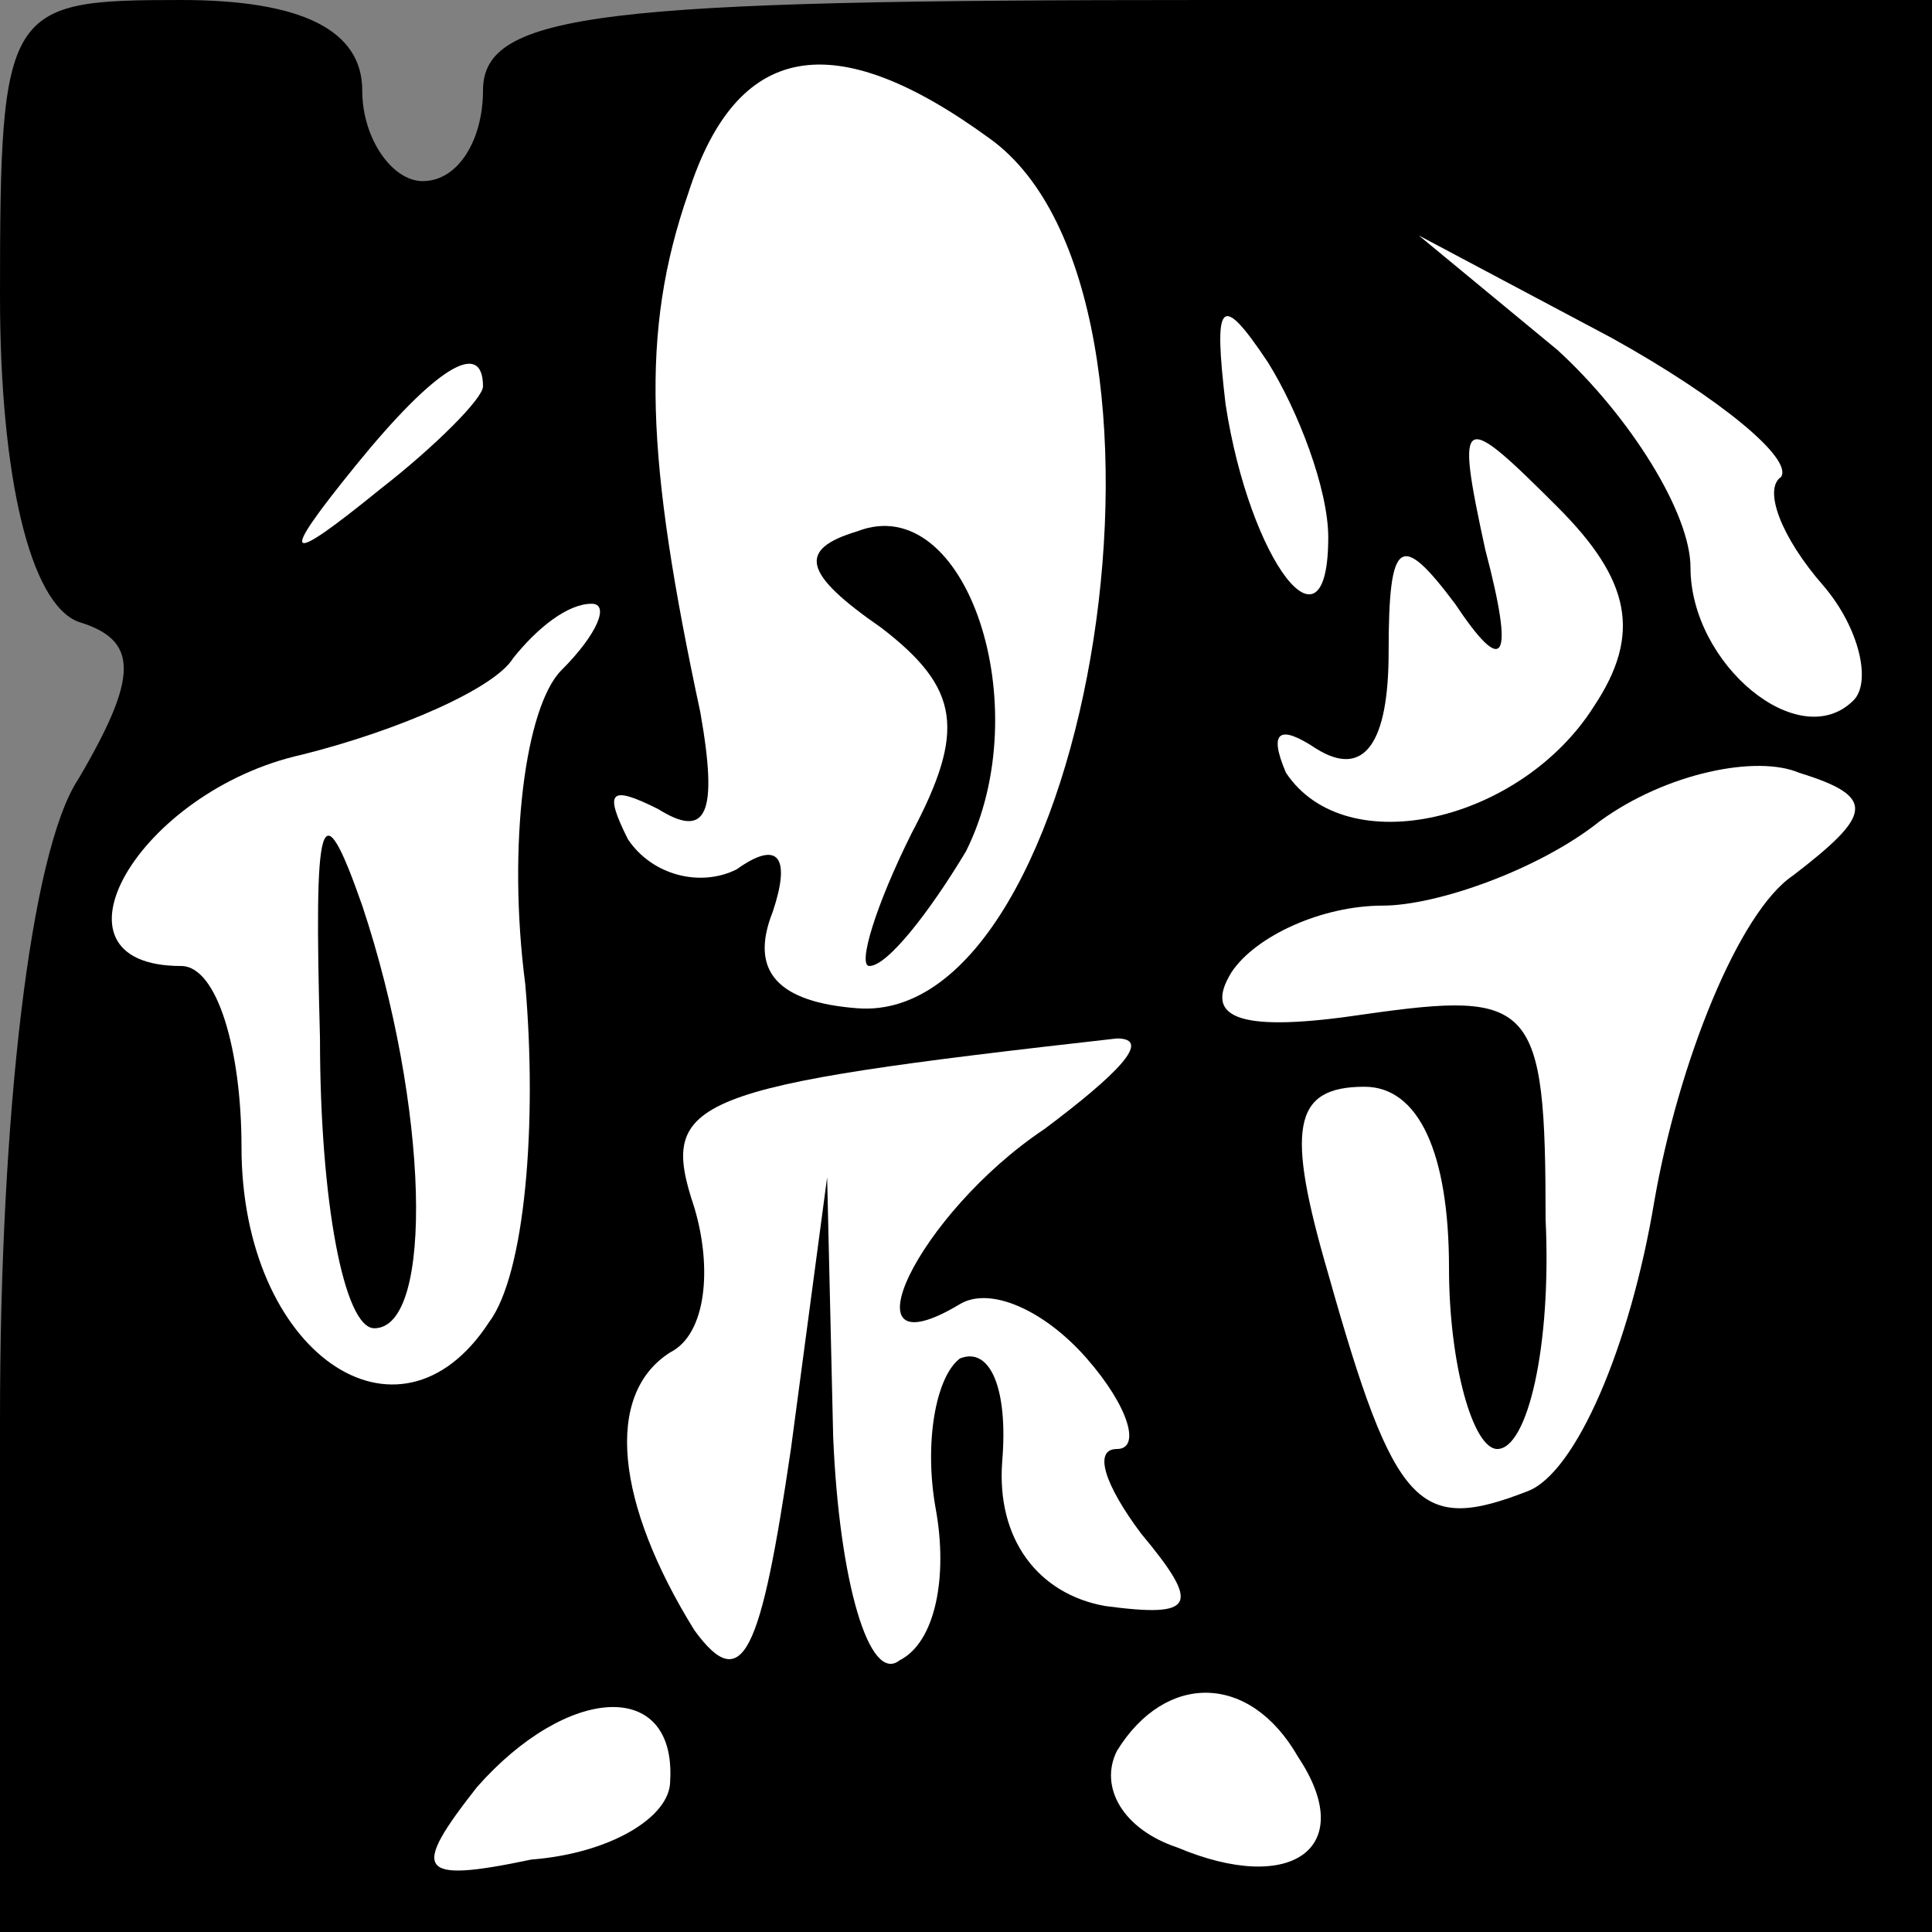 <?xml version="1.0" standalone="no"?>
<!DOCTYPE svg PUBLIC "-//W3C//DTD SVG 20010904//EN"
 "http://www.w3.org/TR/2001/REC-SVG-20010904/DTD/svg10.dtd">
<svg version="1.0" xmlns="http://www.w3.org/2000/svg"
 width="32pt" height="32pt" viewBox="0 0 32 32"
 preserveAspectRatio="xMidYMid meet">
<rect x="0" y="0" width="32" height="32" fill="#808080" stroke="none"/>
<g transform="translate(0,32) scale(0.1,-0.1)"
fill="#000000" stroke="none">
<path fill="#000000" stroke="none" d="M0 271 c0 -30 5 -51 13 -54 10 -3 10
-9 0 -26 -8 -12 -13 -56 -13 -106 l0 -85 160 0 160 0 0 160 0 160 -120 0
c-100 0 -120 -2 -120 -15 0 -8 -4 -15 -10 -15 -5 0 -10 7 -10 15 0 10 -10 15
-30 15 -29 0 -30 -1 -30 -49z"/>
<path fill="#ffffff" stroke="none" d="M164 297 c36 -26 17 -147 -22 -144 -13
1 -18 6 -14 16 3 9 1 12 -6 7 -6 -3 -14 -1 -18 5 -4 8 -3 9 5 5 8 -5 10 -1 7
16 -9 42 -10 63 -2 86 8 25 24 28 50 9z"/>
<path fill="#ffffff" stroke="none" d="M295 241 c-3 -2 0 -10 7 -18 6 -7 8
-16 5 -19 -9 -9 -27 6 -27 22 0 9 -10 25 -22 36 l-23 19 32 -17 c18 -10 30
-20 28 -23z"/>
<path fill="#ffffff" stroke="none" d="M220 231 c0 -21 -13 -4 -17 22 -2 17
-1 19 7 7 5 -8 10 -21 10 -29z"/>
<path fill="#ffffff" stroke="none" d="M80 256 c0 -2 -8 -10 -17 -17 -16 -13
-17 -12 -4 4 13 16 21 21 21 13z"/>
<path fill="#ffffff" stroke="none" d="M264 203 c-12 -19 -41 -26 -51 -11 -3
7 -1 8 5 4 8 -5 12 1 12 16 0 19 2 20 11 8 8 -12 10 -10 5 9 -5 23 -4 23 12 7
12 -12 14 -21 6 -33z"/>
<path fill="#ffffff" stroke="none" d="M93 209 c-6 -6 -9 -29 -6 -52 2 -23 0
-48 -6 -56 -15 -23 -41 -5 -41 29 0 16 -4 30 -10 30 -24 0 -7 29 20 35 16 4
32 11 35 16 4 5 9 9 13 9 3 0 1 -5 -5 -11z"/>
<path fill="#ffffff" stroke="none" d="M297 175 c-9 -6 -19 -31 -23 -54 -4
-24 -13 -45 -21 -48 -18 -7 -22 -3 -33 36 -7 24 -6 31 6 31 9 0 14 -11 14 -30
0 -16 4 -30 8 -30 5 0 9 17 8 38 0 36 -2 38 -30 34 -20 -3 -27 -1 -22 7 4 6
15 11 25 11 9 0 26 6 36 14 11 8 26 11 33 8 13 -4 12 -7 -1 -17z"/>
<path fill="#ffffff" stroke="none" d="M173 133 c-21 -14 -34 -41 -14 -29 5 3
14 -1 21 -9 7 -8 9 -15 5 -15 -4 0 -2 -6 4 -14 10 -12 9 -14 -6 -12 -11 2 -18
11 -17 24 1 12 -2 19 -7 17 -4 -3 -6 -14 -4 -25 2 -11 0 -22 -6 -25 -5 -4 -10
13 -11 37 l-1 43 -6 -45 c-5 -34 -8 -41 -16 -30 -13 21 -15 39 -4 46 6 3 7 14
4 24 -6 18 -1 20 70 28 6 0 0 -6 -12 -15z"/>
<path fill="#ffffff" stroke="none" d="M111 25 c0 -6 -10 -12 -23 -13 -19 -4
-20 -2 -9 12 15 17 33 18 32 1z"/>
<path fill="#ffffff" stroke="none" d="M215 29 c10 -15 -1 -23 -20 -15 -9 3
-13 10 -10 16 8 13 22 13 30 -1z"/>
<path fill="#000000" stroke="none" d="M142 232 c-10 -3 -9 -7 4 -16 13 -10
14 -17 5 -34 -6 -12 -9 -22 -7 -22 3 0 10 9 16 19 12 24 0 60 -18 53z"/>
<path fill="#000000" stroke="none" d="M53 148 c0 -27 4 -48 9 -48 10 0 9 37
-2 70 -7 20 -8 15 -7 -22z"/>
</g>
</svg>
